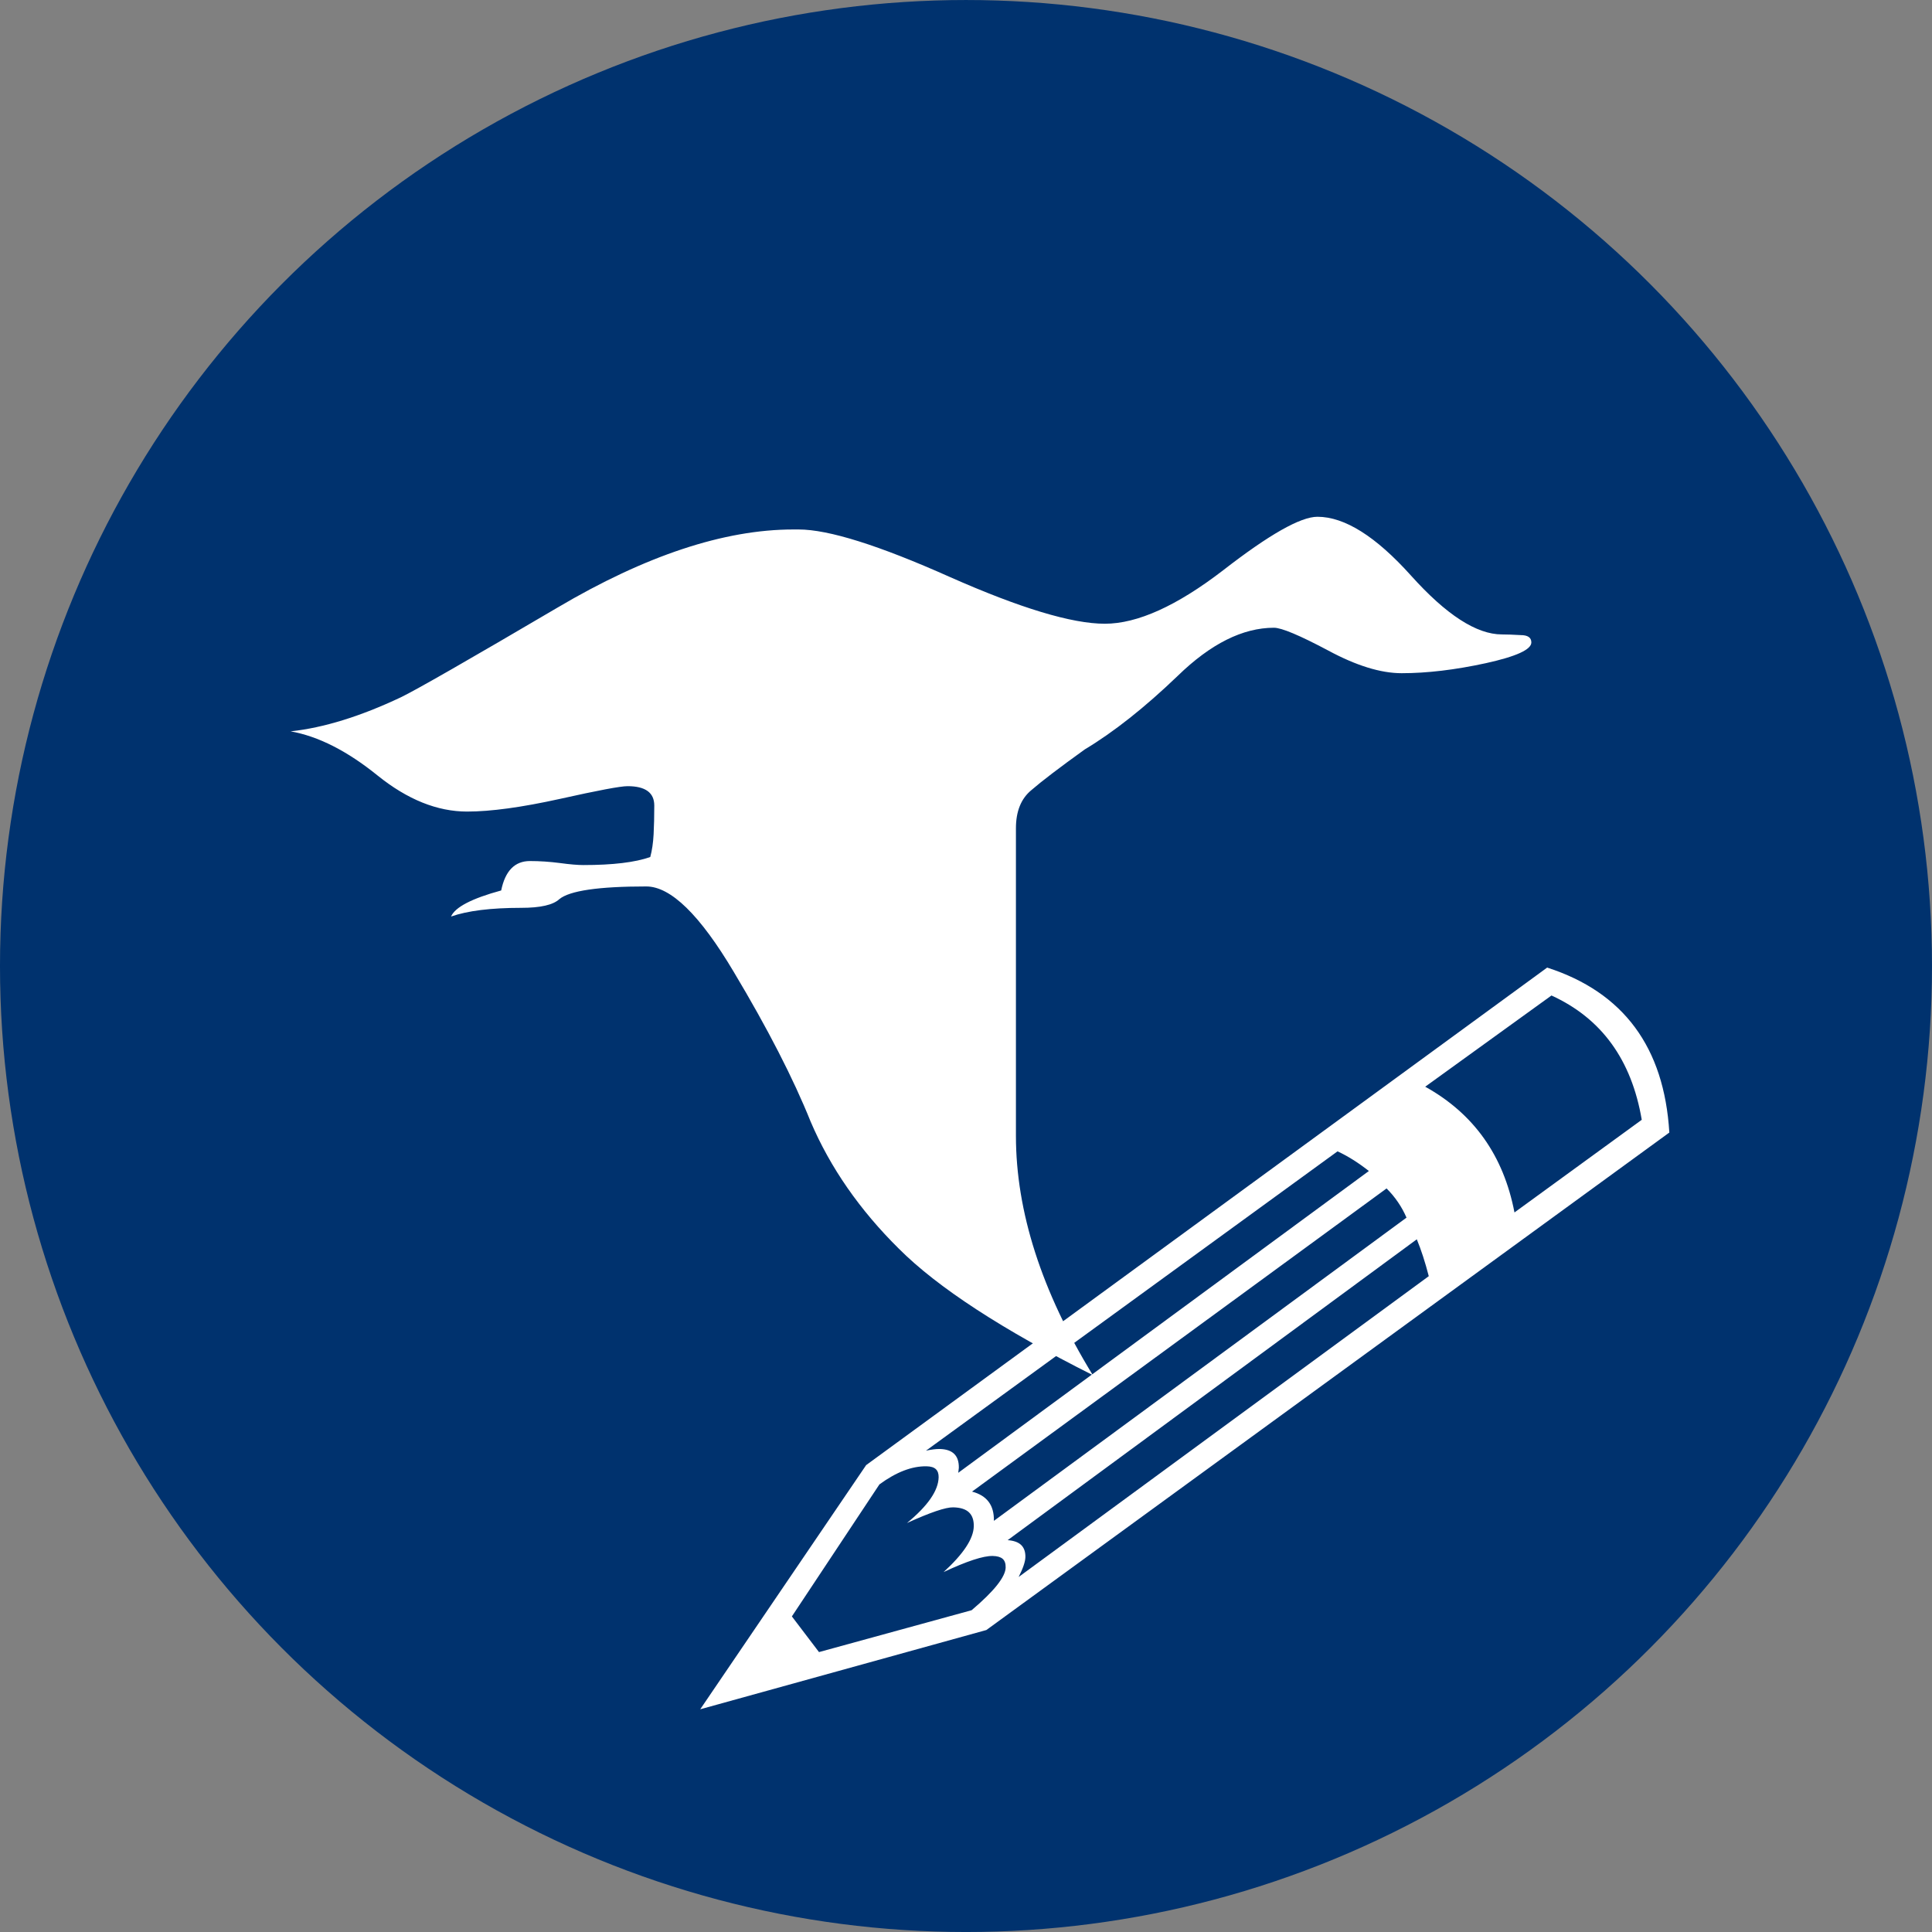 <?xml version="1.0" encoding="utf-8"?>
<!-- Generator: Adobe Illustrator 16.0.0, SVG Export Plug-In . SVG Version: 6.00 Build 0)  -->
<!DOCTYPE svg PUBLIC "-//W3C//DTD SVG 1.1//EN" "http://www.w3.org/Graphics/SVG/1.1/DTD/svg11.dtd">
<svg version="1.1" xmlns="http://www.w3.org/2000/svg" xmlns:xlink="http://www.w3.org/1999/xlink" x="0px" y="0px"
	 width="282.232px" height="282.232px" viewBox="-755.693 -301.162 282.232 282.232"
	 enable-background="new -755.693 -301.162 282.232 282.232" xml:space="preserve">
<rect x="-755.693" y="-301.162" width="282.232" height="282.232" fill="#808080" stroke="none"/>
<g id="_x2D_--" display="none">
</g>
<g id="fond">
	<circle fill="#00326E" cx="-614.578" cy="-160.044" r="141.116"/>
</g>
<g id="A" display="none">
	<g id="Calque_2" display="inline">
	</g>
	<g id="Calque_7" display="inline">
	</g>
	<g display="inline">
		<path fill="#FFFFFF" d="M-688.608-66.336v-84.888c0-6.054,3.003-9.082,9.009-9.082h4.175c2.099,0,3.589-0.33,4.468-0.989
			s1.563-1.941,2.051-3.845l0.732-2.93c0.78-3.076,1.782-4.955,3.003-5.64c1.172-0.683,4.003-1.025,8.496-1.025h27.979
			c4.053,0,6.64,0.318,7.764,0.952c1.123,0.635,2.099,2.344,2.93,5.127l0.806,2.71c0.83,2.783,1.599,4.42,2.307,4.907
			c0.708,0.489,2.674,0.732,5.896,0.732h50.61c3.467,0,5.823,0.648,7.067,1.941c1.246,1.294,1.868,3.724,1.868,7.288v7.031h29.077
			c5.273,0,7.983,0.928,8.13,2.783c0.048,0.392-0.806,2.369-2.563,5.933l-34.644,68.994H-688.608z M-685.02-73.807l31.494-61.377
			c2.295-4.442,4.076-7.031,5.347-7.764c1.27-0.732,4.565-1.099,9.888-1.099h85.254v-7.031c0-3.759-1.831-5.64-5.493-5.64h-50.903
			c-4.59,0-7.423-0.268-8.496-0.806c-1.074-0.537-1.953-2.197-2.637-4.98l-0.879-3.369c-0.635-2.392-1.355-3.869-2.16-4.431
			c-0.807-0.561-2.601-0.842-5.384-0.842h-27.1c-3.125,0-5.226,0.293-6.299,0.879c-1.074,0.635-1.904,2.003-2.49,4.102l-0.879,3.369
			c-0.781,2.783-1.647,4.493-2.601,5.127c-0.951,0.635-3.064,0.952-6.335,0.952h-4.541c-2.344,0-3.895,0.355-4.651,1.062
			c-0.757,0.708-1.135,2.21-1.135,4.504V-73.807z M-682.822-69.925h131.03l32.446-65.039c1.073-2.344,1.611-3.662,1.611-3.955
			c-0.146-1.025-1.66-1.538-4.541-1.538h-118.213c-2.832,0-4.786,0.318-5.859,0.952c-1.074,0.635-2.173,2.076-3.296,4.321
			L-682.822-69.925z"/>
	</g>
	<g display="inline">
		<path fill="#FFFFFF" d="M-613.596-105.277l-26.738-22.45v17.959h-37.434c-8.865,0-16.429-2.629-22.691-7.888
			c-6.264-5.257-9.395-11.608-9.395-19.051c0-7.442,3.131-13.793,9.395-19.052c1.652-1.387,3.397-2.585,5.23-3.607
			c-2.086-2.433-4.217-4.839-6.401-7.212c-2.228,1.289-4.356,2.778-6.381,4.479c-8.359,7.018-12.538,15.482-12.538,25.392
			c0,9.911,4.167,18.375,12.502,25.392c8.334,7.018,18.428,10.527,30.279,10.527h37.434v17.959L-613.596-105.277z"/>
	</g>
	<g display="inline">
		<path fill="#FFFFFF" d="M-578.932-210.35l29.21-3.105c0.089-2.261-0.343-4.928-1.292-8.002l41.592-24.302l-1.738,12.025
			l-35.475,20.682c-1.582,0.933-2.683,1.466-3.303,1.6c-0.619,0.133-1.729,0.287-3.327,0.462l-28.73,3.054
			c-1.95,0.197-3.392,0.032-4.324-0.5c-1.838-1.049-2.11-2.705-0.82-4.966c0.194-0.34,0.497-0.804,0.908-1.394l16.858-23.773
			c0.867-1.191,1.52-2.039,1.953-2.539c0.437-0.501,1.475-1.24,3.114-2.214l35.45-20.753l11.295,4.424l-41.488,24.222
			c-1.963-1.947-4.115-3.625-6.457-5.037l-17.044,23.949C-580.123-215.059-578.917-213.002-578.932-210.35z M-551.98-223.977
			c-1.65-3.516-3.446-6.611-5.387-9.286l41.746-24.341l5.399,9.224L-551.98-223.977z"/>
	</g>
	<g display="inline">
		<path fill="#FFFFFF" d="M-643.126-212.373l-17.044-23.949c-2.342,1.412-4.494,3.09-6.457,5.037l-41.488-24.222l11.295-4.424
			l35.45,20.753c1.64,0.975,2.678,1.713,3.114,2.214c0.434,0.5,1.086,1.348,1.953,2.539l16.858,23.773
			c0.411,0.59,0.714,1.054,0.908,1.394c1.29,2.261,1.018,3.917-0.82,4.966c-0.933,0.533-2.374,0.698-4.324,0.5l-28.73-3.054
			c-1.599-0.175-2.708-0.329-3.327-0.462c-0.62-0.134-1.721-0.667-3.303-1.6l-35.475-20.682l-1.738-12.025l41.592,24.302
			c-0.949,3.075-1.381,5.742-1.292,8.002l29.21,3.105C-646.759-208.856-645.553-210.913-643.126-212.373z M-715.454-244.233
			l5.399-9.224l41.746,24.341c-1.94,2.675-3.736,5.77-5.387,9.286L-715.454-244.233z"/>
	</g>
</g>
<g id="B">
	<g>
		<path fill="#FFFFFF" d="M-697.126-199.303c2.279-1.106,9.896-5.469,22.852-13.086c12.891-7.617,24.382-11.426,34.473-11.426h0.781
			c4.362,0,11.719,2.312,22.07,6.934c10.287,4.558,17.839,6.836,22.656,6.836c4.753,0,10.515-2.603,17.285-7.813
			c6.706-5.208,11.296-7.813,13.77-7.813c3.972,0,8.529,2.866,13.672,8.594c5.144,5.729,9.57,8.594,13.281,8.594
			c0.717,0,1.628,0.034,2.734,0.098c1.042,0,1.563,0.358,1.563,1.074c0,1.042-2.213,2.051-6.641,3.027
			c-4.492,0.977-8.594,1.465-12.305,1.465c-3.06,0-6.641-1.106-10.742-3.32c-4.166-2.212-6.803-3.32-7.91-3.32
			c-4.557,0-9.244,2.344-14.063,7.031c-4.817,4.624-9.342,8.203-13.574,10.742c-3.711,2.67-6.314,4.655-7.813,5.957
			c-1.497,1.237-2.246,3.093-2.246,5.566v44.922c0,11.069,3.744,22.722,11.23,34.961c-13.216-6.641-22.656-12.793-28.32-18.457
			c-5.729-5.664-10.025-11.849-12.891-18.555c-2.539-6.314-6.282-13.606-11.23-21.875c-4.947-8.333-9.212-12.5-12.793-12.5
			c-6.966,0-11.197,0.62-12.695,1.855c-0.911,0.847-2.767,1.27-5.566,1.27c-4.427,0-7.845,0.424-10.254,1.27
			c0.586-1.367,3.027-2.637,7.324-3.809c0.586-2.864,1.986-4.297,4.199-4.297c1.433,0,2.897,0.098,4.395,0.293
			c1.433,0.195,2.572,0.293,3.418,0.293c4.297,0,7.553-0.391,9.766-1.172c0.261-0.977,0.424-2.083,0.488-3.32
			c0.065-1.236,0.098-2.637,0.098-4.199c0-1.888-1.302-2.832-3.906-2.832c-1.041,0-4.329,0.62-9.863,1.855
			c-5.599,1.237-10.123,1.855-13.574,1.855c-4.361,0-8.724-1.758-13.086-5.273c-4.427-3.58-8.658-5.728-12.695-6.445
			C-708.421-194.843-703.05-196.503-697.126-199.303z"/>
	</g>
	<g>
		<path fill="#FFFFFF" d="M-653.402-51.466l24.238-35.669l99.485-72.68c11.146,3.598,17.095,11.63,17.846,24.099l-99.77,72.673
			L-653.402-51.466z M-640.013-65.032l3.961,5.212l22.296-6.117c3.288-2.787,4.945-4.869,4.973-6.247
			c0.011-0.57-0.135-0.989-0.437-1.257c-0.306-0.267-0.789-0.408-1.454-0.421c-1.379-0.027-3.771,0.757-7.178,2.353
			c2.905-2.651,4.375-4.88,4.411-6.686c0.018-0.902-0.217-1.584-0.708-2.046c-0.489-0.462-1.258-0.703-2.303-0.724
			c-1.094-0.021-3.342,0.742-6.749,2.29c3.045-2.506,4.587-4.732,4.626-6.682c0.01-0.522-0.125-0.917-0.405-1.185
			c-0.28-0.266-0.729-0.406-1.347-0.419c-2.139-0.042-4.437,0.839-6.898,2.645L-640.013-65.032z M-620.423-89.243
			c0.812-0.174,1.479-0.256,2.002-0.246c1.899,0.038,2.833,0.96,2.797,2.766l-0.085,0.711l59.985-44.086
			c-1.545-1.219-3.071-2.176-4.578-2.872L-620.423-89.243z M-613.697-83.263c2.174,0.566,3.24,1.989,3.195,4.271l60.275-44.295
			c-0.682-1.582-1.652-3.004-2.911-4.265L-613.697-83.263z M-608.491-76.172c0.902,0.065,1.563,0.305,1.983,0.717
			c0.419,0.412,0.622,0.999,0.607,1.759c-0.013,0.666-0.342,1.634-0.985,2.903l59.912-43.944c-0.53-2.054-1.113-3.849-1.748-5.383
			L-608.491-76.172z M-547.495-142.413c7.099,3.943,11.446,10.066,13.04,18.369l18.594-13.535
			c-1.49-8.774-5.886-14.828-13.188-18.158L-547.495-142.413z"/>
	</g>
</g>
<g id="C" display="none">
</g>
</svg>
